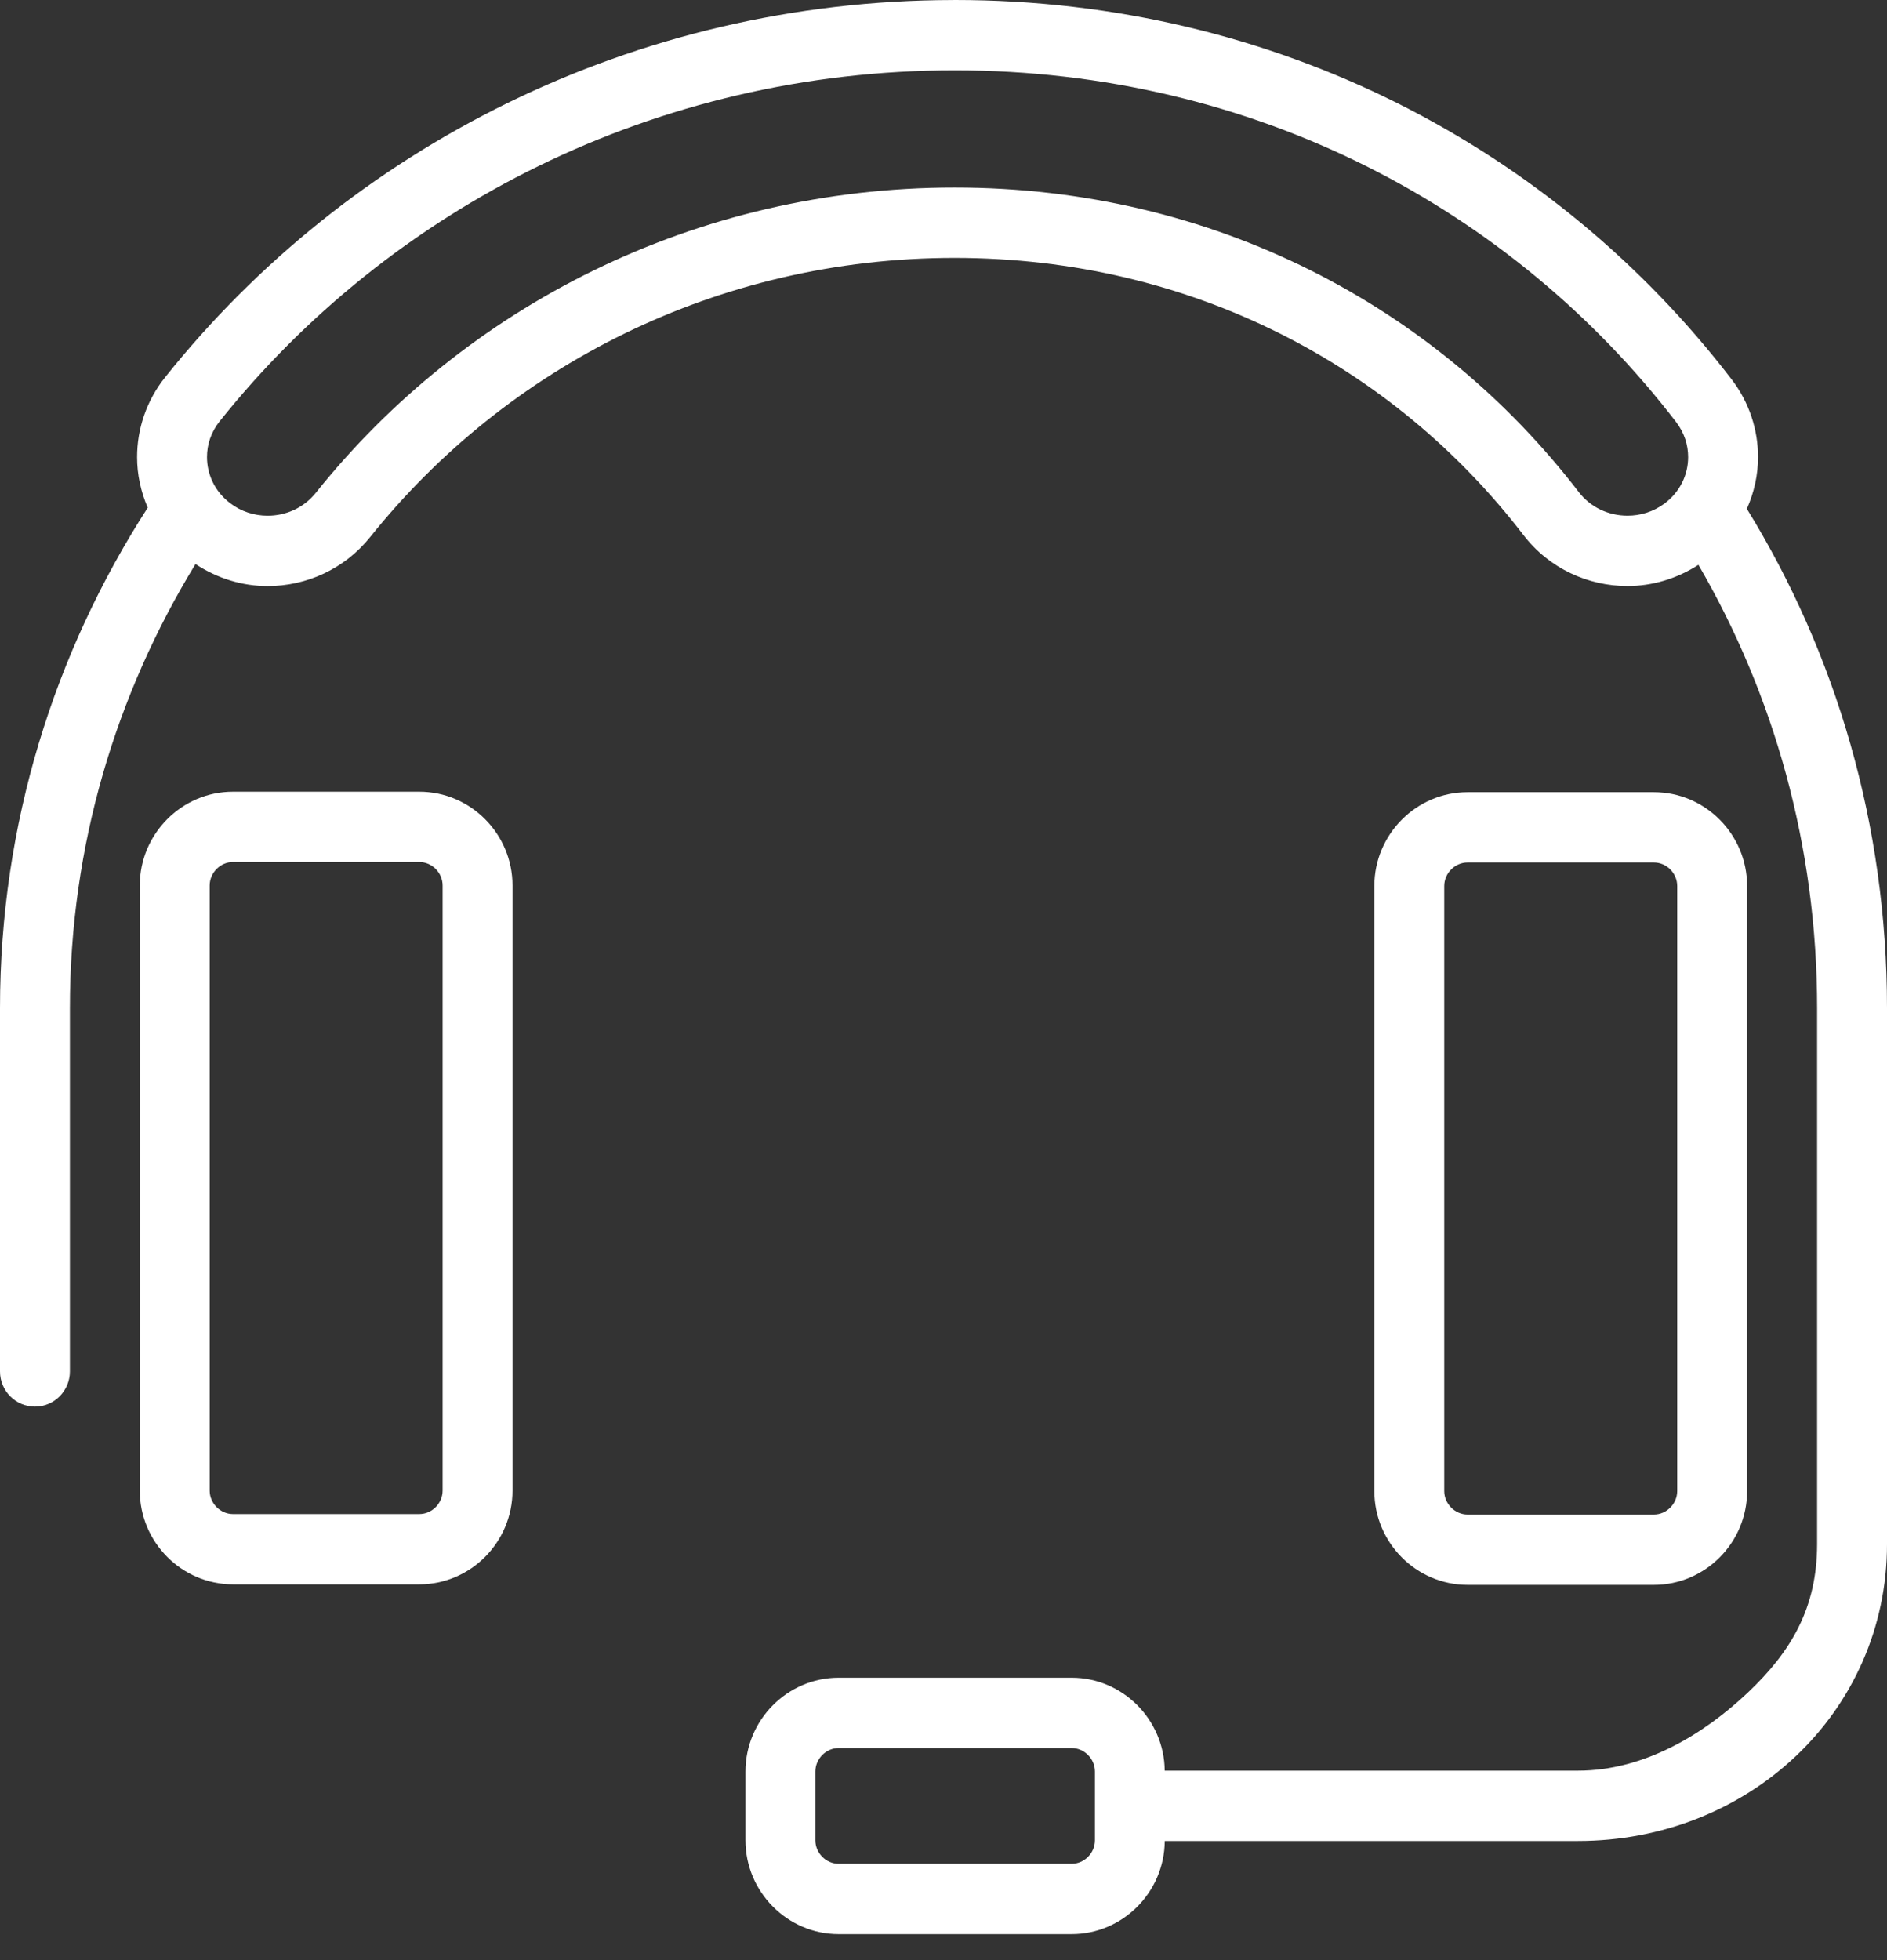 <svg width="52" height="54" viewBox="0 0 52 54" fill="none" xmlns="http://www.w3.org/2000/svg">
<rect x="0" y="0" width="52" height="54" fill="#333333" stroke="none"/>
<path d="M48.138 14.017C48.339 13.566 48.447 13.08 48.446 12.591C48.447 11.844 48.205 11.084 47.716 10.448C45.281 7.275 42.142 4.66 38.499 2.838C34.86 1.019 30.715 0 26.313 0H26.305H26.304C26.291 0 26.275 0.001 26.262 0.001H26.261C17.457 0.015 9.592 4.078 4.55 10.394C4.033 11.04 3.777 11.823 3.778 12.592C3.777 13.069 3.879 13.543 4.071 13.986C1.498 17.975 0 22.702 0 27.772V37.783C0 38.318 0.431 38.752 0.963 38.752C1.494 38.752 1.926 38.318 1.926 37.783V27.772C1.927 23.296 3.198 19.12 5.387 15.539C5.995 15.94 6.688 16.147 7.374 16.146C8.431 16.148 9.488 15.685 10.201 14.795C13.951 10.111 19.752 7.105 26.305 7.105C29.588 7.107 32.597 7.855 35.25 9.178C37.902 10.503 40.191 12.407 41.981 14.739C42.69 15.664 43.77 16.146 44.85 16.145C45.523 16.146 46.202 15.947 46.804 15.561C48.881 19.134 50.074 23.3 50.074 27.773V39.615V42.539C50.072 44.312 49.35 45.507 48.165 46.63C46.979 47.751 45.331 48.781 43.485 48.781H32.096C32.083 47.371 30.936 46.22 29.531 46.22H23.111C21.699 46.22 20.543 47.383 20.543 48.803V50.7C20.543 52.121 21.699 53.284 23.111 53.284H29.531C30.937 53.284 32.087 52.131 32.097 50.718H43.485C45.809 50.718 47.936 49.847 49.485 48.383C51.033 46.924 52.003 44.855 52 42.539V39.614V27.772C52.001 22.721 50.594 18.004 48.138 14.017ZM45.863 13.876C45.558 14.1 45.206 14.207 44.849 14.207C44.33 14.207 43.829 13.978 43.505 13.554C41.539 10.994 39.021 8.898 36.106 7.442C33.192 5.987 29.881 5.167 26.304 5.167C19.158 5.167 12.803 8.45 8.7 13.58C8.373 13.989 7.881 14.208 7.374 14.208C7.006 14.207 6.644 14.094 6.335 13.857C5.913 13.532 5.705 13.066 5.704 12.592C5.704 12.248 5.814 11.907 6.052 11.608C10.746 5.729 18.078 1.938 26.305 1.938H26.312H26.314C30.419 1.938 34.267 2.887 37.643 4.574C41.023 6.263 43.932 8.688 46.192 11.631V11.632C46.416 11.926 46.519 12.257 46.52 12.591C46.519 13.076 46.301 13.551 45.863 13.876ZM30.173 50.7C30.173 51.051 29.879 51.346 29.531 51.346H23.111C22.764 51.346 22.469 51.051 22.469 50.7V48.803C22.469 48.453 22.764 48.157 23.111 48.157H29.531C29.879 48.157 30.173 48.453 30.173 48.803V50.7Z" fill="white"/>
<path d="M11.555 21.811H6.419C5.008 21.811 3.852 22.973 3.852 24.394V41.066C3.852 42.487 5.008 43.649 6.419 43.649H11.555C12.968 43.649 14.123 42.486 14.123 41.066V24.394C14.123 22.973 12.968 21.811 11.555 21.811ZM12.197 41.066C12.197 41.417 11.904 41.712 11.555 41.712H6.419C6.072 41.712 5.778 41.416 5.778 41.066V24.394C5.778 24.044 6.072 23.748 6.419 23.748H11.555C11.904 23.748 12.197 24.044 12.197 24.394V41.066Z" fill="white"/>
<path d="M45.577 21.824H40.441C39.029 21.824 37.873 22.987 37.873 24.407V41.08C37.873 42.5 39.029 43.663 40.441 43.663H45.577V43.663C46.99 43.663 48.145 42.5 48.145 41.08V24.407C48.145 22.986 46.99 21.824 45.577 21.824ZM46.219 41.08C46.219 41.429 45.925 41.725 45.577 41.725H40.441C40.094 41.725 39.799 41.429 39.799 41.079V24.407C39.799 24.057 40.094 23.761 40.441 23.761H45.577C45.926 23.761 46.219 24.057 46.219 24.407V41.08Z" fill="white"/>
</svg>
